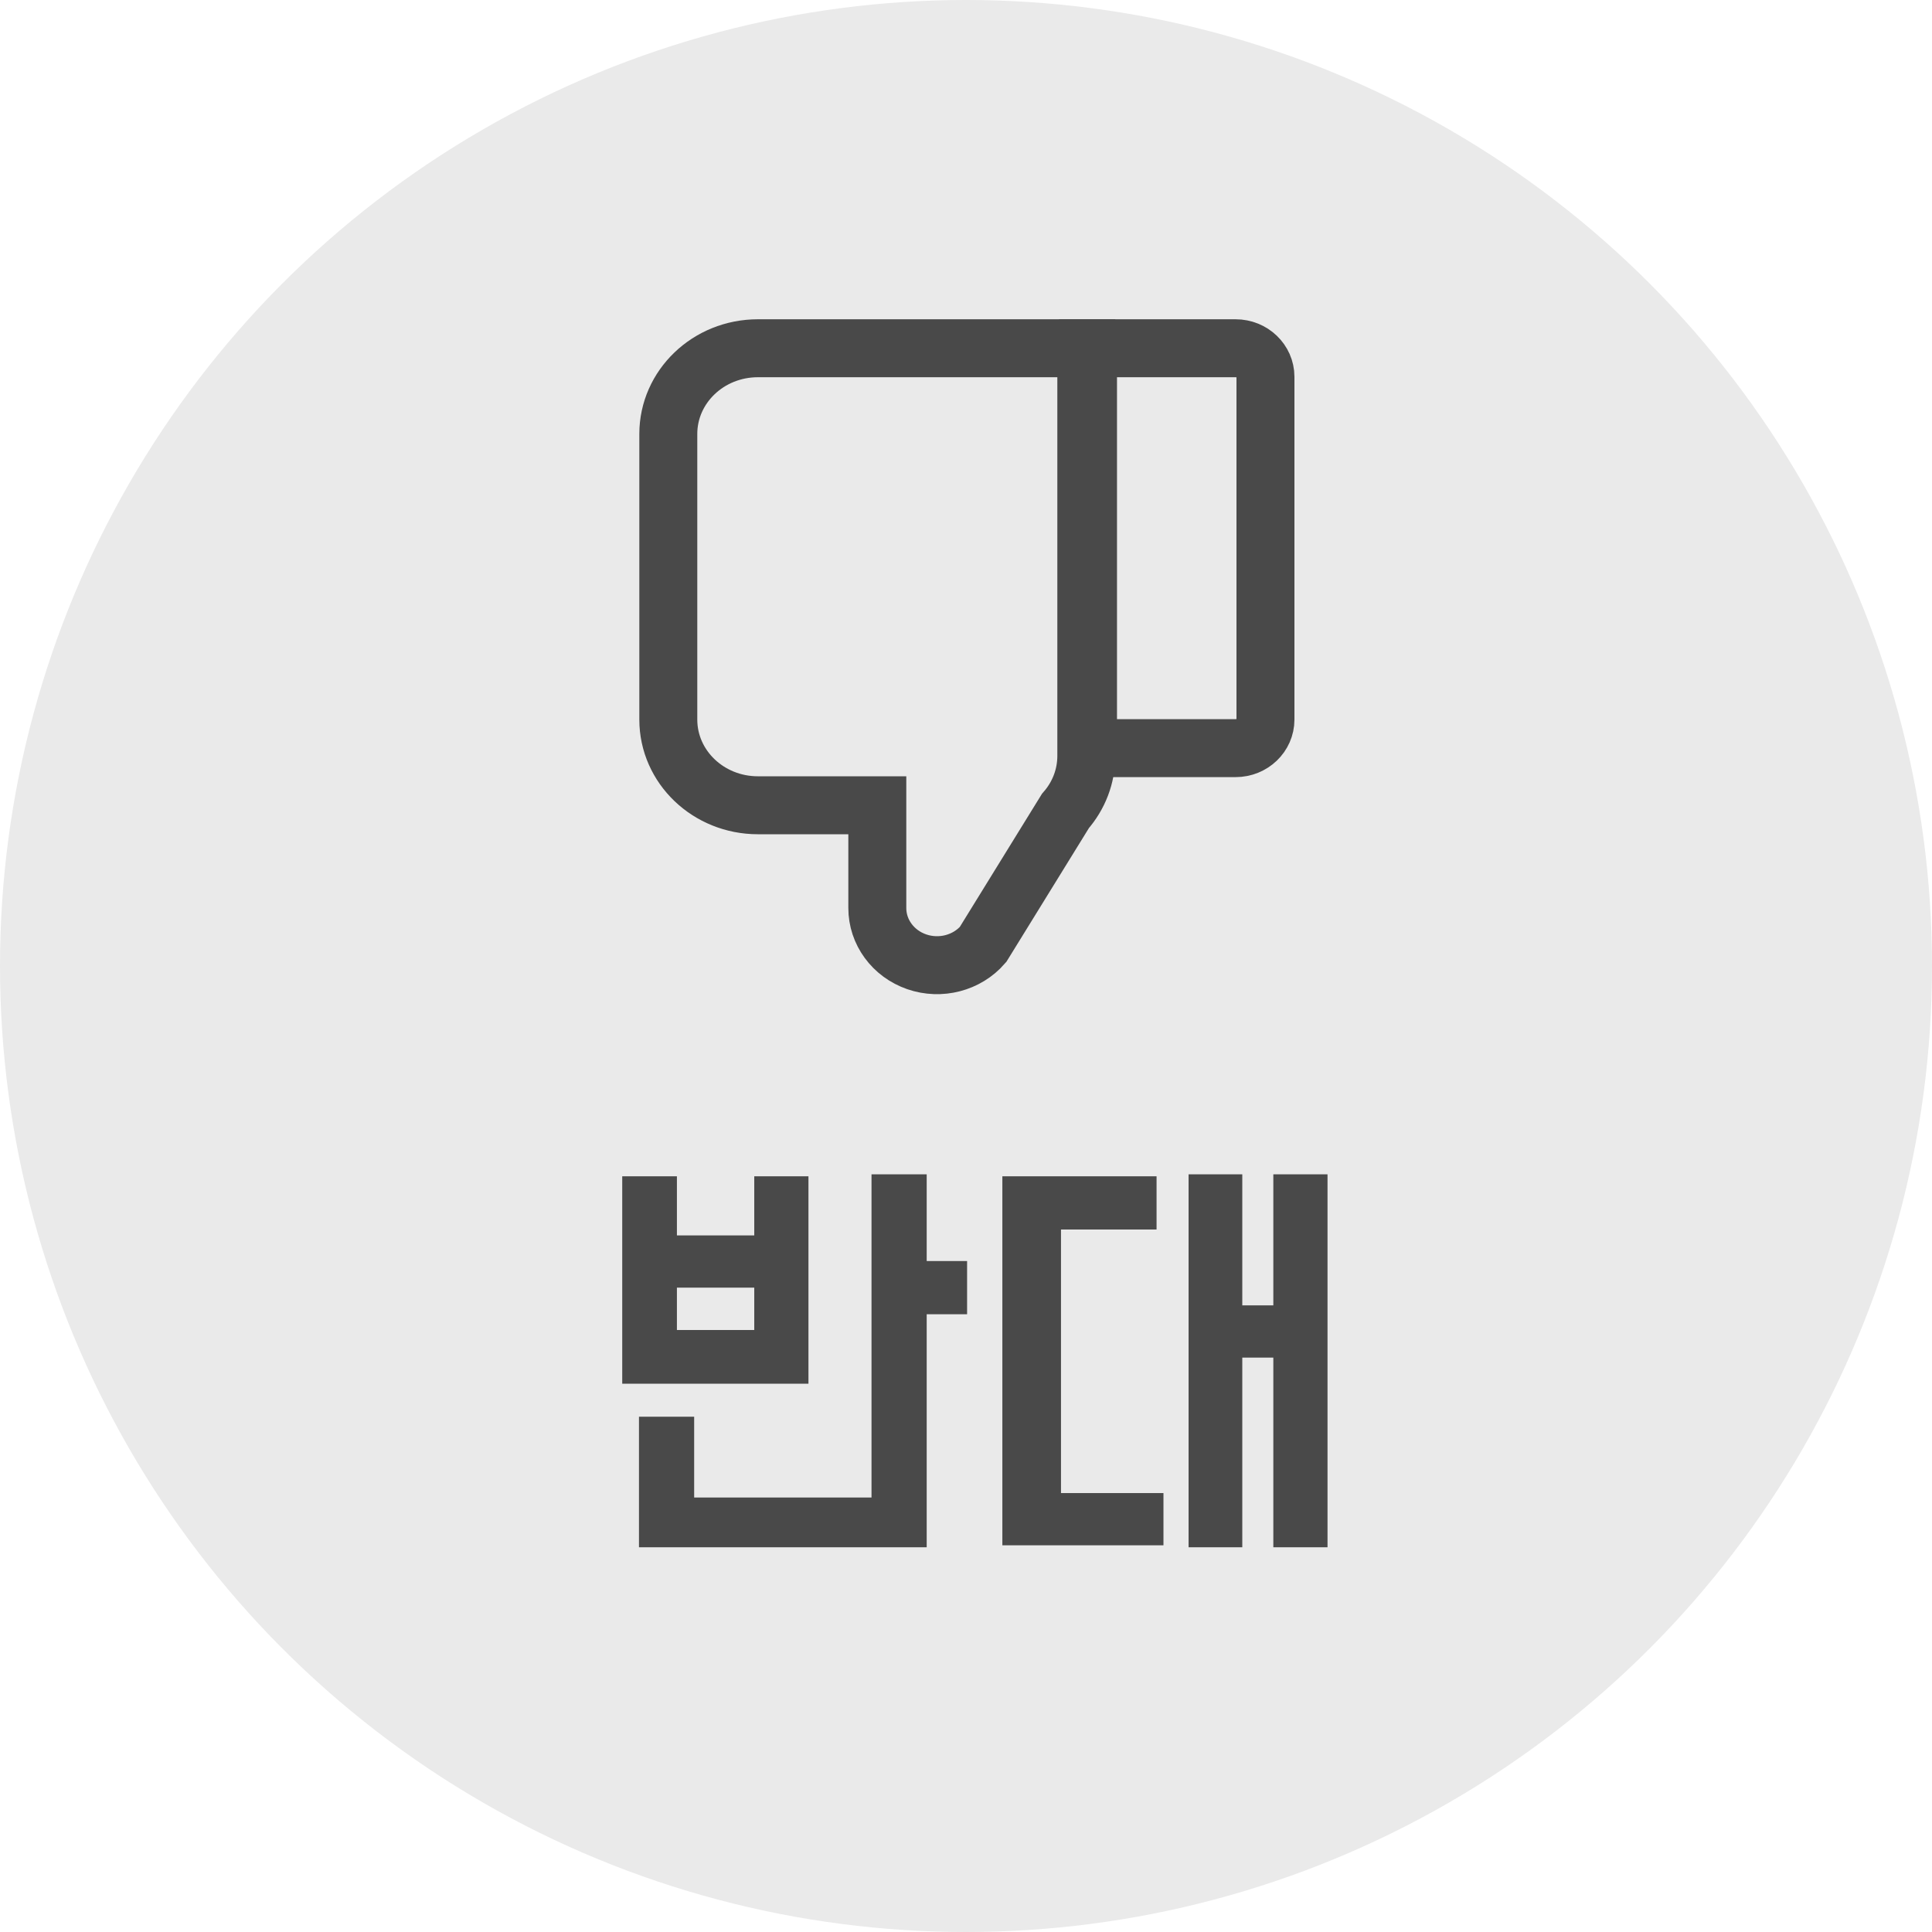 <svg width="200" height="200" viewBox="0 0 200 200" fill="none" xmlns="http://www.w3.org/2000/svg">
<circle cx="100" cy="100" r="100" fill="#EAEAEA"/>
<path d="M78.455 83.361H90.819V93.991C90.814 96.486 92.446 98.716 94.899 99.564C97.351 100.412 100.097 99.697 101.761 97.776L110.291 83.953C111.685 82.361 112.451 80.352 112.455 78.275V36.051H78.455C73.334 36.051 69.183 40.023 69.183 44.922V74.49C69.183 79.39 73.334 83.361 78.455 83.361Z" stroke="#494949" stroke-width="6"/>
<path d="M131 74.49V39.008C131 37.375 129.616 36.051 127.909 36.051H112.631V77.447H127.909C129.616 77.447 131 76.123 131 74.49Z" stroke="#494949" stroke-width="6"/>
<path d="M71.859 155.022H90.219V121.566H95.931V130.542H100.113V136.05H95.931V160.173H66.147V146.658H71.859V155.022ZM64.413 143.241V121.77H70.074V127.89H78.081V121.77H83.691V143.241H64.413ZM78.081 137.682V133.296H70.074V137.682H78.081Z" fill="#494949"/>
<path d="M123.042 121.566H128.601V135.132H131.814V121.566H137.424V160.173H131.814V140.538H128.601V160.173H123.042V121.566ZM103.764 121.77H119.727V127.278H109.833V154.563H120.441V159.969H103.764V121.77Z" fill="#494949"/>
</svg>
